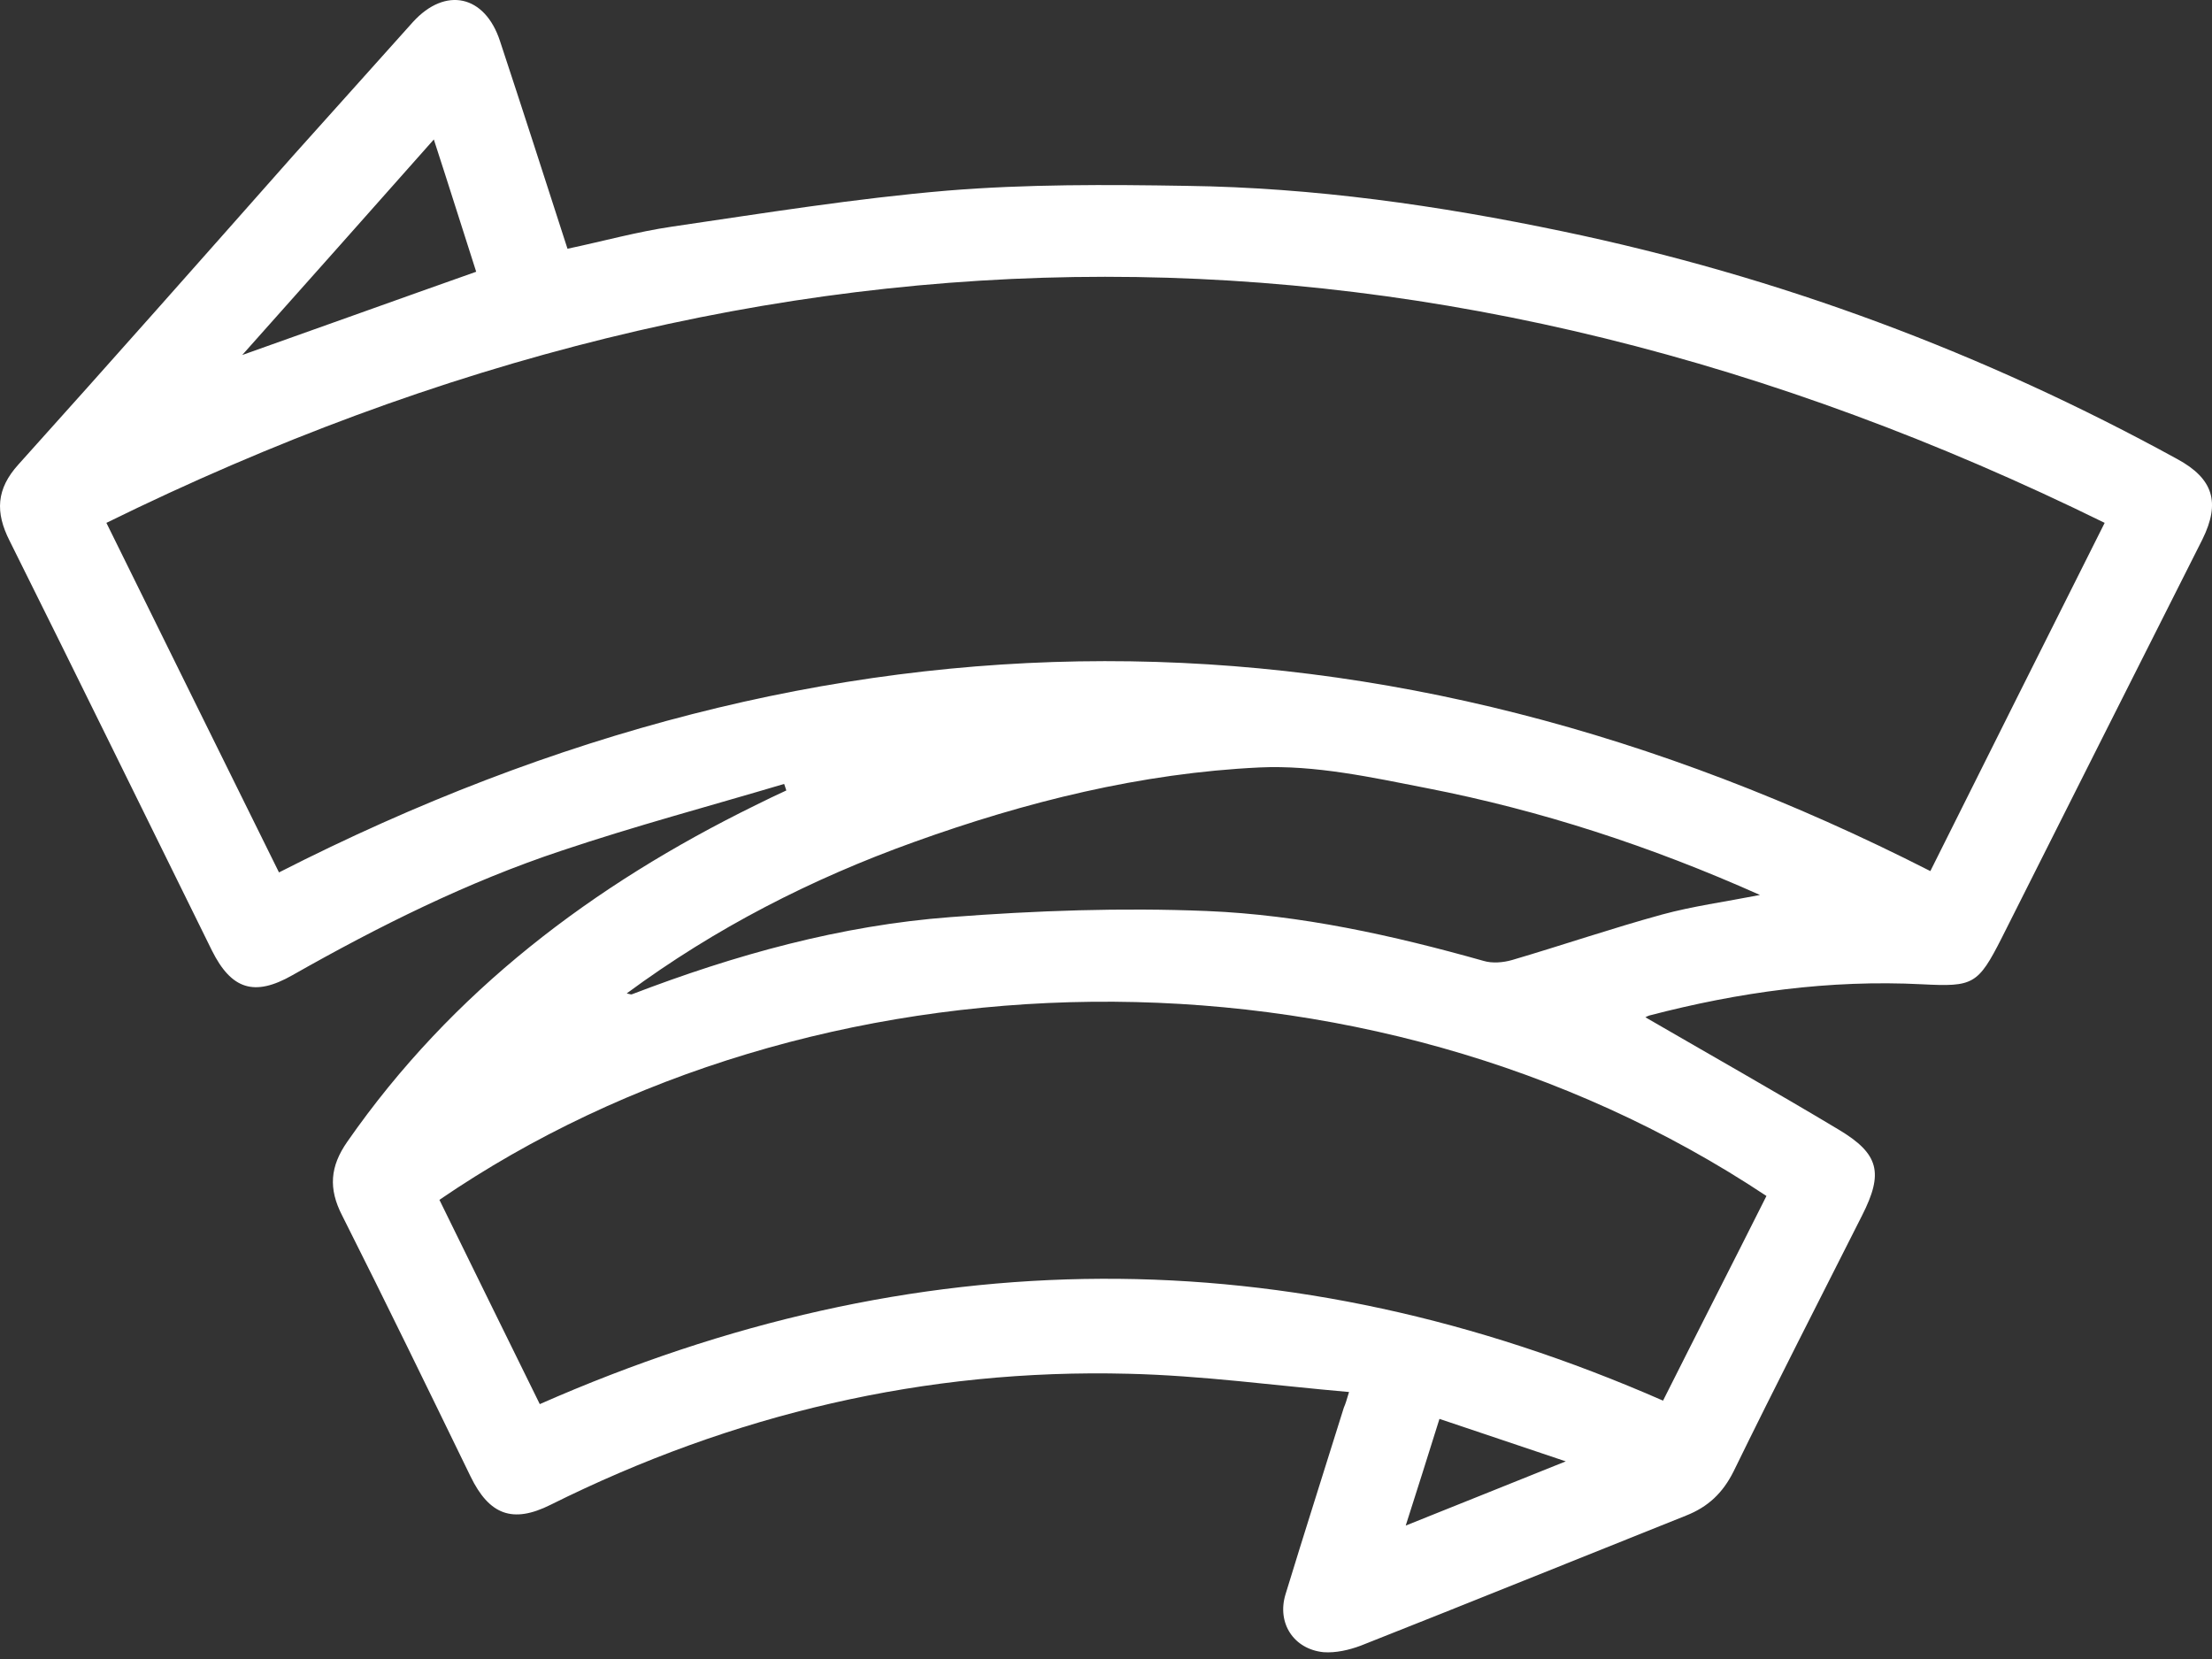 <svg width="40" height="30" viewBox="0 0 40 30" fill="none" xmlns="http://www.w3.org/2000/svg">
<rect x="0" y="0" width="40" height="30" fill="#333333" stroke="none"/>
<path d="M24.395 25.172C23.042 25.054 21.728 24.873 20.406 24.842C16.73 24.748 13.249 25.572 9.957 27.211C9.268 27.556 8.846 27.391 8.51 26.701C7.743 25.124 6.977 23.548 6.187 21.98C5.936 21.493 5.968 21.093 6.28 20.646C8.173 17.925 10.723 16.003 13.664 14.56C13.852 14.466 14.032 14.38 14.219 14.294C14.204 14.254 14.196 14.215 14.18 14.176C12.835 14.576 11.482 14.937 10.152 15.384C8.455 15.948 6.851 16.748 5.287 17.635C4.599 18.027 4.184 17.893 3.832 17.188C2.612 14.717 1.4 12.239 0.172 9.776C-0.086 9.266 -0.071 8.843 0.336 8.396C2.002 6.545 3.652 4.678 5.303 2.812C6.03 2.004 6.75 1.196 7.469 0.396C8.056 -0.247 8.768 -0.09 9.041 0.741C9.448 1.973 9.847 3.212 10.262 4.498C10.895 4.365 11.513 4.192 12.154 4.098C13.813 3.855 15.463 3.588 17.129 3.447C18.568 3.329 20.015 3.337 21.462 3.361C23.754 3.392 26.014 3.714 28.259 4.184C32.17 5 35.869 6.38 39.373 8.302C40.023 8.655 40.156 9.086 39.827 9.753C38.615 12.153 37.41 14.552 36.198 16.96C35.768 17.807 35.682 17.846 34.759 17.799C33.085 17.713 31.442 17.941 29.823 18.364C29.776 18.38 29.729 18.411 29.753 18.395C30.903 19.062 32.084 19.729 33.249 20.427C33.984 20.866 34.062 21.211 33.672 21.98C32.897 23.517 32.107 25.054 31.349 26.607C31.153 26.999 30.887 27.25 30.488 27.407C28.525 28.191 26.57 28.983 24.606 29.759C24.395 29.838 24.153 29.893 23.934 29.877C23.394 29.822 23.089 29.352 23.245 28.834C23.59 27.705 23.949 26.583 24.301 25.454C24.332 25.383 24.348 25.328 24.395 25.172ZM38.059 9.455C25.983 3.518 13.977 3.526 1.924 9.455C2.988 11.611 4.02 13.705 5.045 15.776C15.009 10.694 24.943 10.678 34.907 15.752C35.94 13.682 36.98 11.604 38.059 9.455ZM9.761 25.391C16.542 22.403 23.292 22.356 30.073 25.328C30.699 24.081 31.325 22.858 31.943 21.627C24.661 16.788 14.696 17.078 7.946 21.697C8.549 22.928 9.159 24.168 9.761 25.391ZM31.826 16.184C29.839 15.297 27.86 14.654 25.811 14.254C24.81 14.058 23.777 13.831 22.776 13.878C20.633 13.98 18.552 14.498 16.527 15.227C14.673 15.893 12.937 16.78 11.333 17.964C11.38 17.972 11.411 17.988 11.427 17.98C13.289 17.266 15.205 16.733 17.192 16.584C18.732 16.466 20.281 16.411 21.822 16.474C23.519 16.544 25.185 16.913 26.828 17.376C26.984 17.423 27.18 17.407 27.344 17.36C28.251 17.093 29.143 16.788 30.058 16.537C30.605 16.388 31.184 16.309 31.826 16.184ZM7.845 2.522C6.679 3.839 5.561 5.094 4.38 6.42C5.842 5.902 7.211 5.408 8.611 4.914C8.361 4.137 8.118 3.361 7.845 2.522ZM28.314 26.426C27.5 26.152 26.773 25.909 26.03 25.658C25.819 26.332 25.631 26.928 25.42 27.587C26.405 27.195 27.312 26.826 28.314 26.426Z" fill="white"/>
</svg>
